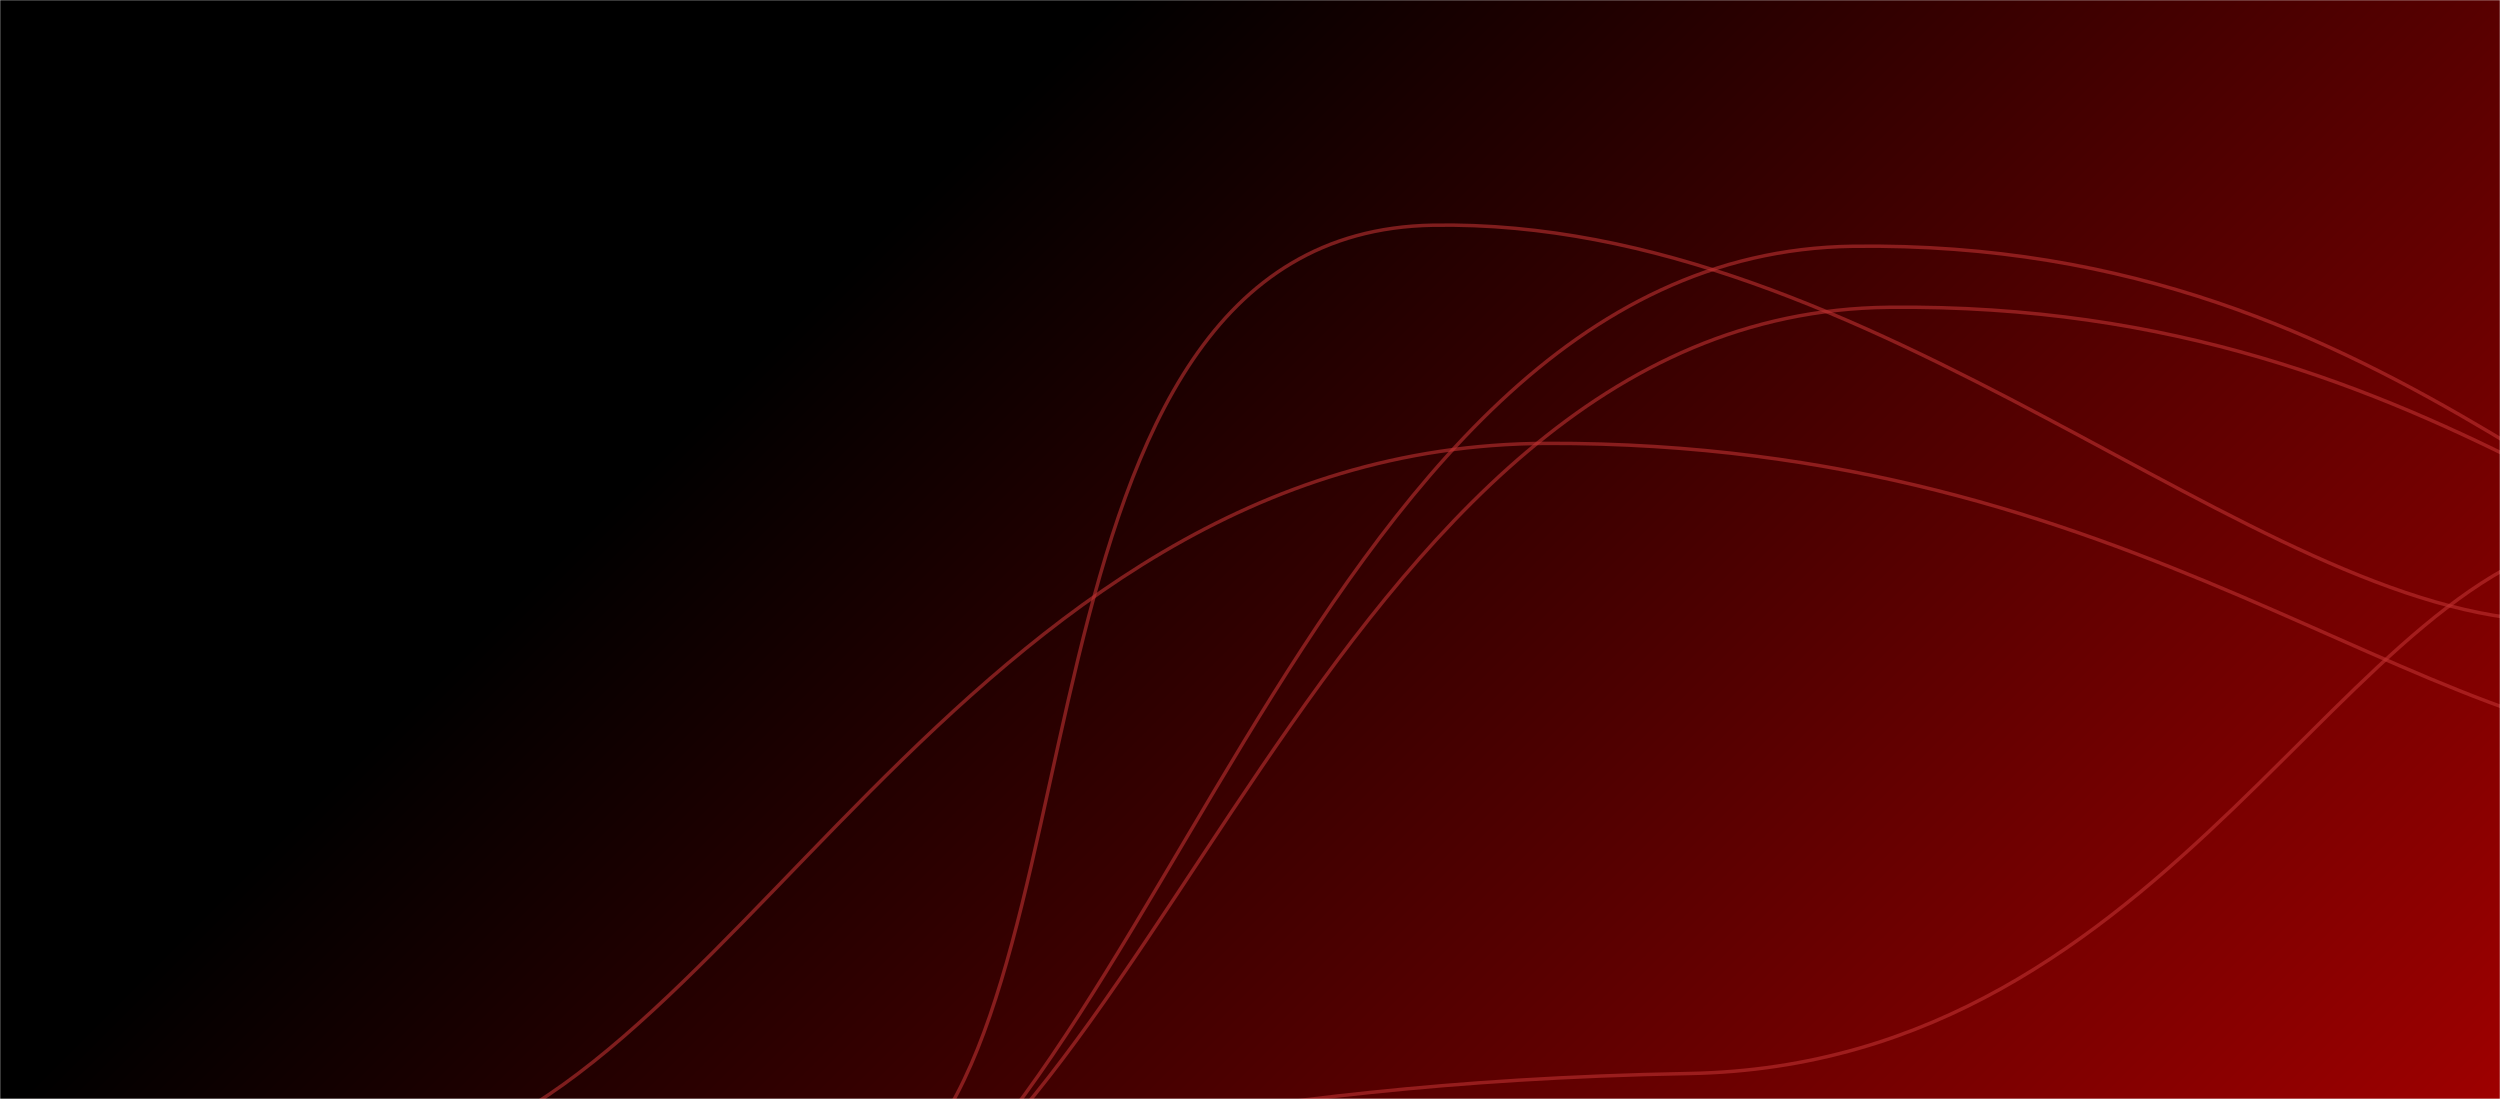 <svg xmlns="http://www.w3.org/2000/svg" version="1.1" xmlns:xlink="http://www.w3.org/1999/xlink" xmlns:svgjs="http://svgjs.com/svgjs" width="1440" height="633" preserveAspectRatio="none" viewBox="0 0 1440 633"><g mask="url(&quot;#SvgjsMask1419&quot;)" fill="none"><rect width="1440" height="633" x="0" y="0" fill="url(#SvgjsLinearGradient1420)"></rect><path d="M218.94 668.5C415.53 652.43 549.91 256.27 891.14 255.38 1232.37 254.49 1389.55 431.14 1563.34 432.62" stroke="rgba(194, 51, 51, 0.58)" stroke-width="2"></path><path d="M441.44 673.95C575.04 673.87 691.94 623.41 972.93 618.34 1253.93 613.27 1350.98 319.24 1504.43 308.17" stroke="rgba(194, 51, 51, 0.58)" stroke-width="2"></path><path d="M456.29 732.63C663.21 695.03 759.59 180.47 1087.92 177 1416.26 173.53 1554.22 370.99 1719.56 373.23" stroke="rgba(194, 51, 51, 0.58)" stroke-width="2"></path><path d="M503.61 684.57C642.68 604.76 570.61 134.12 825.34 129.72 1080.06 125.32 1298.17 354.27 1468.79 357.6" stroke="rgba(194, 51, 51, 0.58)" stroke-width="2"></path><path d="M450.37 743.98C660.69 696.97 744.51 146.14 1067.28 141.85 1390.04 137.56 1520.34 360.08 1684.18 363.4" stroke="rgba(194, 51, 51, 0.58)" stroke-width="2"></path></g><defs><mask id="SvgjsMask1419"><rect width="1440" height="633" fill="#ffffff"></rect></mask><linearGradient x1="14.01%" y1="-31.87%" x2="85.99%" y2="131.87%" gradientUnits="userSpaceOnUse" id="SvgjsLinearGradient1420"><stop stop-color="rgba(0, 0, 0, 1)" offset="0.31"></stop><stop stop-color="rgba(158, 0, 0, 1)" offset="1"></stop></linearGradient></defs></svg>